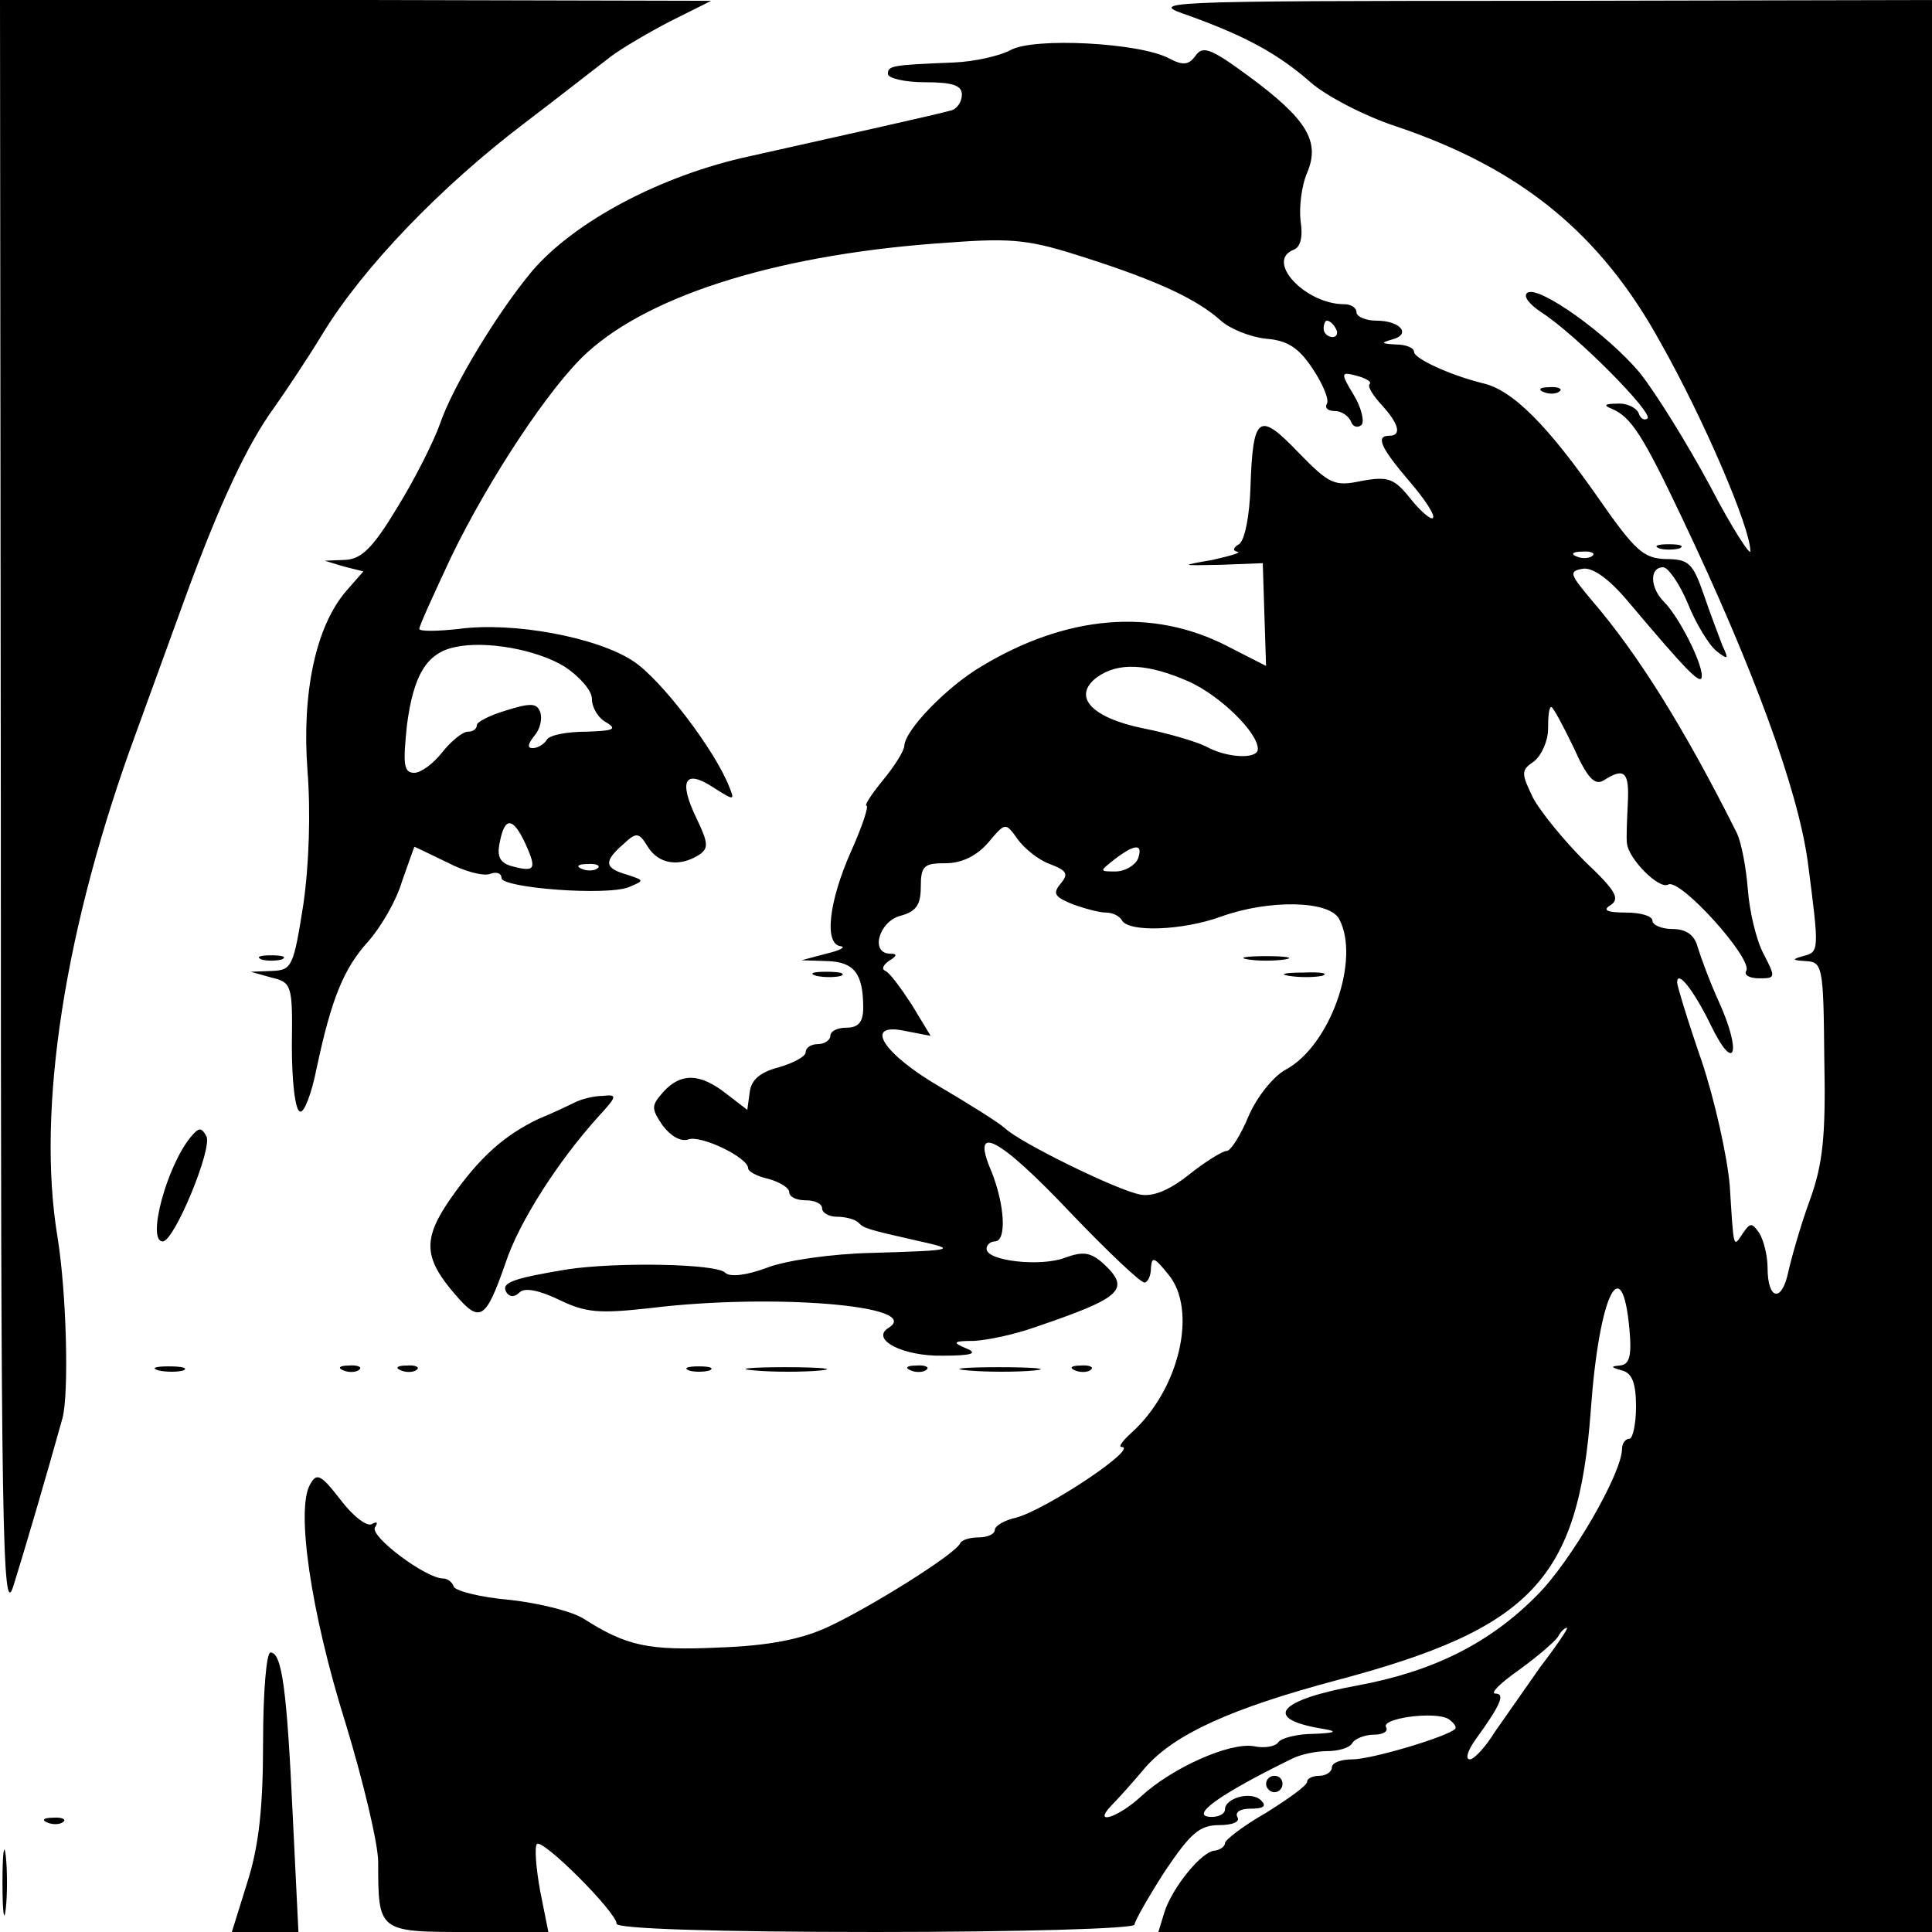 <?xml version="1.0" standalone="no"?>
<!DOCTYPE svg PUBLIC "-//W3C//DTD SVG 20010904//EN"
 "http://www.w3.org/TR/2001/REC-SVG-20010904/DTD/svg10.dtd">
<svg version="1.0" xmlns="http://www.w3.org/2000/svg"
 width="235pt" height="235pt" viewBox="0 0 235 235"
 preserveAspectRatio="xMidYMid meet">
<g transform="translate(0,235) scale(0.1,-0.1)"
fill="#000000" stroke="none">
<path d="M1 1363 c0 -877 2 -983 15 -943 12 38 40 133 60 205 8 30 5 152 -6
220 -26 156 9 379 96 615 13 36 40 110 60 165 41 112 75 185 108 230 12 17 39
57 59 90 49 80 143 178 246 256 46 35 93 72 105 81 12 9 44 28 71 42 l50 25
-432 1 -433 0 1 -987z"/>
<path d="M1446 2331 c69 -25 108 -46 148 -81 18 -16 65 -41 105 -54 151 -51
248 -130 321 -263 53 -94 109 -225 109 -253 1 -8 -22 27 -49 79 -28 52 -66
113 -85 137 -39 47 -123 107 -137 98 -6 -4 2 -14 17 -24 42 -27 136 -122 129
-129 -4 -3 -9 0 -11 7 -3 6 -14 12 -26 11 -15 0 -17 -2 -7 -6 24 -10 38 -32
86 -133 86 -181 141 -330 153 -419 14 -108 14 -109 -6 -114 -14 -4 -13 -5 3
-6 21 -1 22 -6 23 -119 2 -96 -2 -129 -18 -173 -11 -30 -22 -69 -26 -87 -8
-37 -25 -33 -25 6 0 15 -5 34 -10 42 -9 13 -11 13 -20 0 -12 -18 -11 -21 -16
58 -3 35 -18 103 -34 151 -17 49 -30 92 -30 96 0 16 20 -9 41 -52 29 -60 38
-34 10 28 -11 24 -22 54 -26 67 -4 15 -14 22 -31 22 -13 0 -24 5 -24 10 0 6
-15 10 -32 10 -24 0 -29 3 -19 9 12 8 6 18 -31 53 -25 25 -53 59 -63 77 -15
31 -15 34 1 45 9 7 17 25 17 39 0 15 1 27 4 27 2 0 14 -22 27 -49 17 -38 26
-47 37 -40 25 16 31 10 29 -28 -1 -21 -2 -43 -1 -49 2 -19 39 -56 50 -50 14 9
104 -91 95 -105 -3 -5 4 -9 16 -9 20 0 20 1 5 30 -9 17 -17 52 -19 78 -2 27
-8 57 -13 68 -64 128 -121 219 -177 284 -26 31 -28 35 -12 38 12 3 32 -11 55
-38 75 -89 91 -105 91 -92 0 17 -28 72 -46 90 -17 17 -18 42 -1 42 6 0 20 -20
30 -44 10 -25 26 -51 35 -58 14 -11 15 -10 7 7 -4 11 -15 39 -23 63 -13 37
-18 42 -46 42 -27 1 -37 10 -81 73 -62 89 -105 133 -142 141 -40 10 -83 30
-83 38 0 5 -10 9 -22 9 -18 1 -19 2 -5 6 24 6 11 23 -19 23 -13 0 -24 5 -24
10 0 6 -7 10 -15 10 -47 0 -96 52 -62 66 9 3 12 16 9 35 -2 16 1 43 8 59 16
38 0 65 -72 118 -45 33 -55 37 -64 24 -8 -11 -15 -12 -32 -3 -35 19 -165 26
-193 10 -13 -7 -44 -14 -69 -15 -76 -3 -80 -4 -80 -14 0 -5 20 -10 45 -10 34
0 45 -4 45 -15 0 -9 -6 -17 -12 -19 -17 -5 -130 -30 -246 -56 -107 -23 -213
-79 -265 -140 -41 -49 -96 -139 -112 -186 -7 -20 -30 -66 -51 -100 -30 -50
-44 -64 -64 -65 l-25 -1 23 -7 24 -6 -21 -24 c-37 -43 -54 -124 -47 -218 4
-51 2 -114 -5 -163 -12 -76 -14 -80 -38 -81 l-26 -1 25 -7 c25 -6 26 -9 25
-83 0 -43 4 -79 10 -80 5 -2 14 22 20 52 18 85 33 122 63 155 15 17 34 49 41
73 8 23 15 42 15 42 1 0 19 -9 40 -19 21 -11 44 -17 52 -14 8 3 14 1 14 -5 0
-12 128 -22 155 -11 19 8 19 8 -2 15 -28 8 -29 16 -5 37 16 15 19 15 30 -3 13
-21 38 -25 62 -10 12 8 12 14 -3 45 -22 46 -14 60 21 37 25 -16 26 -16 19 1
-17 44 -83 131 -117 153 -44 29 -146 48 -212 39 -27 -3 -48 -3 -48 0 0 4 18
43 39 88 46 95 120 207 165 248 79 72 239 121 441 134 79 6 99 3 167 -19 87
-28 134 -50 163 -76 11 -10 36 -20 55 -22 26 -2 40 -11 57 -37 12 -18 20 -37
17 -42 -3 -5 1 -9 10 -9 8 0 16 -6 19 -12 2 -7 8 -9 13 -5 4 4 0 21 -9 36 -17
28 -16 29 3 24 12 -3 19 -8 16 -10 -3 -3 4 -14 15 -26 21 -23 24 -37 9 -37
-17 0 -11 -14 24 -55 19 -22 32 -42 29 -45 -2 -3 -15 8 -27 23 -20 25 -27 28
-60 22 -33 -7 -39 -4 -77 35 -48 50 -55 45 -58 -43 -1 -34 -7 -65 -14 -69 -7
-4 -8 -8 -2 -9 6 -1 -8 -5 -30 -10 -40 -7 -40 -7 10 -6 l51 2 2 -63 2 -62 -47
24 c-91 47 -196 38 -300 -25 -42 -25 -92 -77 -93 -96 0 -6 -12 -25 -26 -42
-14 -17 -23 -31 -20 -31 3 0 -5 -25 -19 -56 -27 -61 -33 -113 -12 -115 6 -1
-1 -5 -18 -9 l-30 -8 31 -1 c33 -1 44 -15 44 -57 0 -17 -6 -24 -20 -24 -11 0
-20 -4 -20 -10 0 -5 -7 -10 -15 -10 -8 0 -15 -4 -15 -10 0 -5 -15 -13 -32 -18
-23 -6 -34 -15 -36 -30 l-3 -22 -26 20 c-32 25 -55 25 -76 2 -15 -17 -15 -20
-1 -41 10 -13 22 -20 31 -17 15 6 73 -22 73 -35 0 -4 11 -10 25 -13 14 -4 25
-11 25 -16 0 -6 9 -10 20 -10 11 0 20 -4 20 -10 0 -5 8 -10 18 -10 10 0 22 -3
26 -7 7 -7 9 -8 71 -22 50 -11 48 -12 -55 -15 -47 -1 -104 -9 -127 -18 -24 -9
-45 -12 -51 -6 -11 11 -132 13 -192 4 -66 -11 -81 -16 -74 -28 4 -6 10 -6 16
0 6 6 23 3 48 -9 33 -16 49 -17 112 -10 147 18 332 3 289 -24 -23 -14 17 -35
66 -34 36 0 43 3 28 9 -17 7 -16 9 10 9 17 1 50 8 75 17 106 36 116 46 81 78
-15 13 -24 14 -46 6 -29 -11 -95 -4 -95 11 0 5 5 9 10 9 15 0 12 45 -4 85 -26
60 8 43 96 -50 45 -47 85 -85 90 -85 4 0 8 8 8 18 1 14 4 13 21 -8 36 -43 14
-140 -45 -193 -10 -9 -16 -17 -12 -17 23 0 -91 -76 -128 -86 -14 -3 -26 -10
-26 -15 0 -5 -9 -9 -19 -9 -11 0 -21 -3 -23 -7 -5 -13 -111 -79 -161 -102 -32
-15 -73 -23 -133 -25 -86 -4 -112 2 -164 35 -14 9 -54 19 -90 23 -36 3 -66 11
-68 16 -2 6 -8 10 -13 10 -21 0 -89 51 -83 62 4 6 3 8 -4 4 -6 -3 -23 10 -38
30 -24 31 -29 33 -37 18 -17 -30 1 -155 43 -289 22 -72 40 -148 40 -170 0 -85
0 -85 110 -85 l97 0 -10 50 c-5 28 -7 53 -4 57 7 7 97 -83 97 -97 0 -6 120
-10 315 -10 173 0 315 4 315 9 0 4 17 34 37 65 31 46 42 56 66 56 16 0 26 4
22 10 -3 6 4 10 16 10 16 0 20 3 13 10 -12 12 -44 3 -44 -11 0 -5 -7 -9 -16
-9 -29 0 8 27 98 71 10 5 29 9 42 9 14 0 28 4 31 10 3 5 15 10 26 10 11 0 18
4 15 9 -7 11 60 20 76 10 7 -5 10 -10 8 -12 -11 -10 -102 -37 -125 -37 -14 0
-25 -4 -25 -10 0 -5 -7 -10 -15 -10 -8 0 -15 -3 -15 -7 0 -5 -23 -21 -50 -38
-28 -16 -50 -33 -50 -37 0 -4 -6 -8 -12 -9 -16 0 -53 -46 -62 -76 l-7 -23 470
0 471 0 0 1175 0 1175 -477 -1 c-473 0 -477 -1 -427 -18z m179 -381 c3 -5 1
-10 -4 -10 -6 0 -11 5 -11 10 0 6 2 10 4 10 3 0 8 -4 11 -10z m312 -276 c-3
-3 -12 -4 -19 -1 -8 3 -5 6 6 6 11 1 17 -2 13 -5z m-1250 -135 c18 -12 33 -29
33 -39 0 -11 8 -24 18 -29 13 -8 8 -10 -25 -11 -23 0 -45 -4 -48 -10 -3 -5
-11 -10 -17 -10 -7 0 -6 5 2 15 7 8 10 21 7 29 -4 11 -12 11 -41 2 -20 -6 -36
-14 -36 -18 0 -5 -5 -8 -11 -8 -6 0 -20 -11 -31 -25 -11 -14 -26 -25 -34 -25
-13 0 -14 10 -9 58 8 61 24 88 59 95 37 8 99 -3 133 -24z m759 -18 c38 -17 84
-62 84 -82 0 -13 -38 -11 -63 3 -12 6 -46 16 -76 22 -64 13 -87 39 -57 62 26
19 62 17 112 -5z m-807 -197 c14 -31 12 -35 -15 -28 -16 4 -20 12 -16 30 6 31
16 30 31 -2z m638 -25 c21 -8 23 -12 13 -24 -10 -12 -7 -16 15 -25 14 -5 32
-10 40 -10 8 0 17 -4 20 -10 9 -14 73 -12 120 5 58 21 132 20 144 -3 26 -49
-11 -154 -65 -183 -15 -8 -35 -33 -45 -56 -10 -24 -22 -43 -27 -43 -5 0 -26
-13 -46 -29 -24 -19 -44 -27 -59 -24 -28 5 -148 64 -165 81 -8 7 -43 29 -77
49 -71 41 -96 80 -44 69 l31 -6 -23 38 c-13 20 -27 39 -32 41 -5 2 -3 7 4 12
10 6 11 9 2 9 -25 0 -14 39 12 46 19 5 25 13 25 35 0 26 4 29 30 29 20 0 38 9
52 25 21 25 21 25 36 4 8 -11 25 -25 39 -30z m107 6 c-4 -8 -16 -15 -27 -15
-20 0 -20 0 -1 15 25 19 35 19 28 0z m-657 -11 c-3 -3 -12 -4 -19 -1 -8 3 -5
6 6 6 11 1 17 -2 13 -5z m1255 -561 c3 -33 0 -43 -12 -44 -11 -1 -11 -2 3 -6
12 -3 17 -15 17 -44 0 -21 -4 -39 -8 -39 -5 0 -9 -6 -9 -12 0 -30 -62 -137
-103 -178 -58 -59 -127 -93 -218 -110 -99 -18 -117 -41 -42 -53 18 -3 14 -5
-12 -6 -20 0 -39 -5 -43 -10 -3 -5 -16 -8 -30 -5 -29 5 -99 -26 -137 -61 -28
-26 -60 -36 -36 -11 7 7 26 28 41 46 36 41 105 72 232 106 238 63 295 123 310
329 10 140 38 197 47 98z m-108 -410 c-19 -27 -44 -63 -56 -80 -11 -18 -25
-33 -30 -33 -6 0 -3 10 6 23 32 44 37 57 25 57 -7 0 6 13 29 29 22 16 43 34
47 40 3 6 8 11 11 11 2 0 -12 -21 -32 -47z"/>
<path d="M1518 1183 c12 -2 32 -2 45 0 12 2 2 4 -23 4 -25 0 -35 -2 -22 -4z"/>
<path d="M1568 1163 c12 -2 30 -2 40 0 9 3 -1 5 -23 4 -22 0 -30 -2 -17 -4z"/>
<path d="M1878 1873 c7 -3 16 -2 19 1 4 3 -2 6 -13 5 -11 0 -14 -3 -6 -6z"/>
<path d="M2018 1683 c6 -2 18 -2 25 0 6 3 1 5 -13 5 -14 0 -19 -2 -12 -5z"/>
<path d="M318 1183 c6 -2 18 -2 25 0 6 3 1 5 -13 5 -14 0 -19 -2 -12 -5z"/>
<path d="M993 1163 c9 -2 23 -2 30 0 6 3 -1 5 -18 5 -16 0 -22 -2 -12 -5z"/>
<path d="M699 1009 c-8 -4 -27 -13 -44 -20 -42 -20 -72 -47 -107 -97 -34 -49
-33 -72 6 -117 30 -35 37 -30 61 39 16 49 64 124 113 178 23 25 23 27 5 25
-11 0 -26 -4 -34 -8z"/>
<path d="M232 967 c-29 -35 -54 -127 -34 -127 14 0 61 114 53 128 -6 11 -9 11
-19 -1z"/>
<path d="M193 683 c9 -2 23 -2 30 0 6 3 -1 5 -18 5 -16 0 -22 -2 -12 -5z"/>
<path d="M418 683 c7 -3 16 -2 19 1 4 3 -2 6 -13 5 -11 0 -14 -3 -6 -6z"/>
<path d="M488 683 c7 -3 16 -2 19 1 4 3 -2 6 -13 5 -11 0 -14 -3 -6 -6z"/>
<path d="M838 683 c6 -2 18 -2 25 0 6 3 1 5 -13 5 -14 0 -19 -2 -12 -5z"/>
<path d="M918 683 c23 -2 59 -2 80 0 20 2 1 4 -43 4 -44 0 -61 -2 -37 -4z"/>
<path d="M1108 683 c7 -3 16 -2 19 1 4 3 -2 6 -13 5 -11 0 -14 -3 -6 -6z"/>
<path d="M1178 683 c23 -2 59 -2 80 0 20 2 1 4 -43 4 -44 0 -61 -2 -37 -4z"/>
<path d="M1308 683 c7 -3 16 -2 19 1 4 3 -2 6 -13 5 -11 0 -14 -3 -6 -6z"/>
<path d="M320 231 c0 -79 -5 -126 -19 -170 l-19 -61 41 0 40 0 -7 143 c-7 151
-13 197 -27 197 -5 0 -9 -49 -9 -109z"/>
<path d="M1540 180 c0 -5 5 -10 10 -10 6 0 10 5 10 10 0 6 -4 10 -10 10 -5 0
-10 -4 -10 -10z"/>
<path d="M58 133 c7 -3 16 -2 19 1 4 3 -2 6 -13 5 -11 0 -14 -3 -6 -6z"/>
<path d="M3 60 c0 -36 2 -50 4 -32 2 17 2 47 0 65 -2 17 -4 3 -4 -33z"/>
</g>
</svg>
